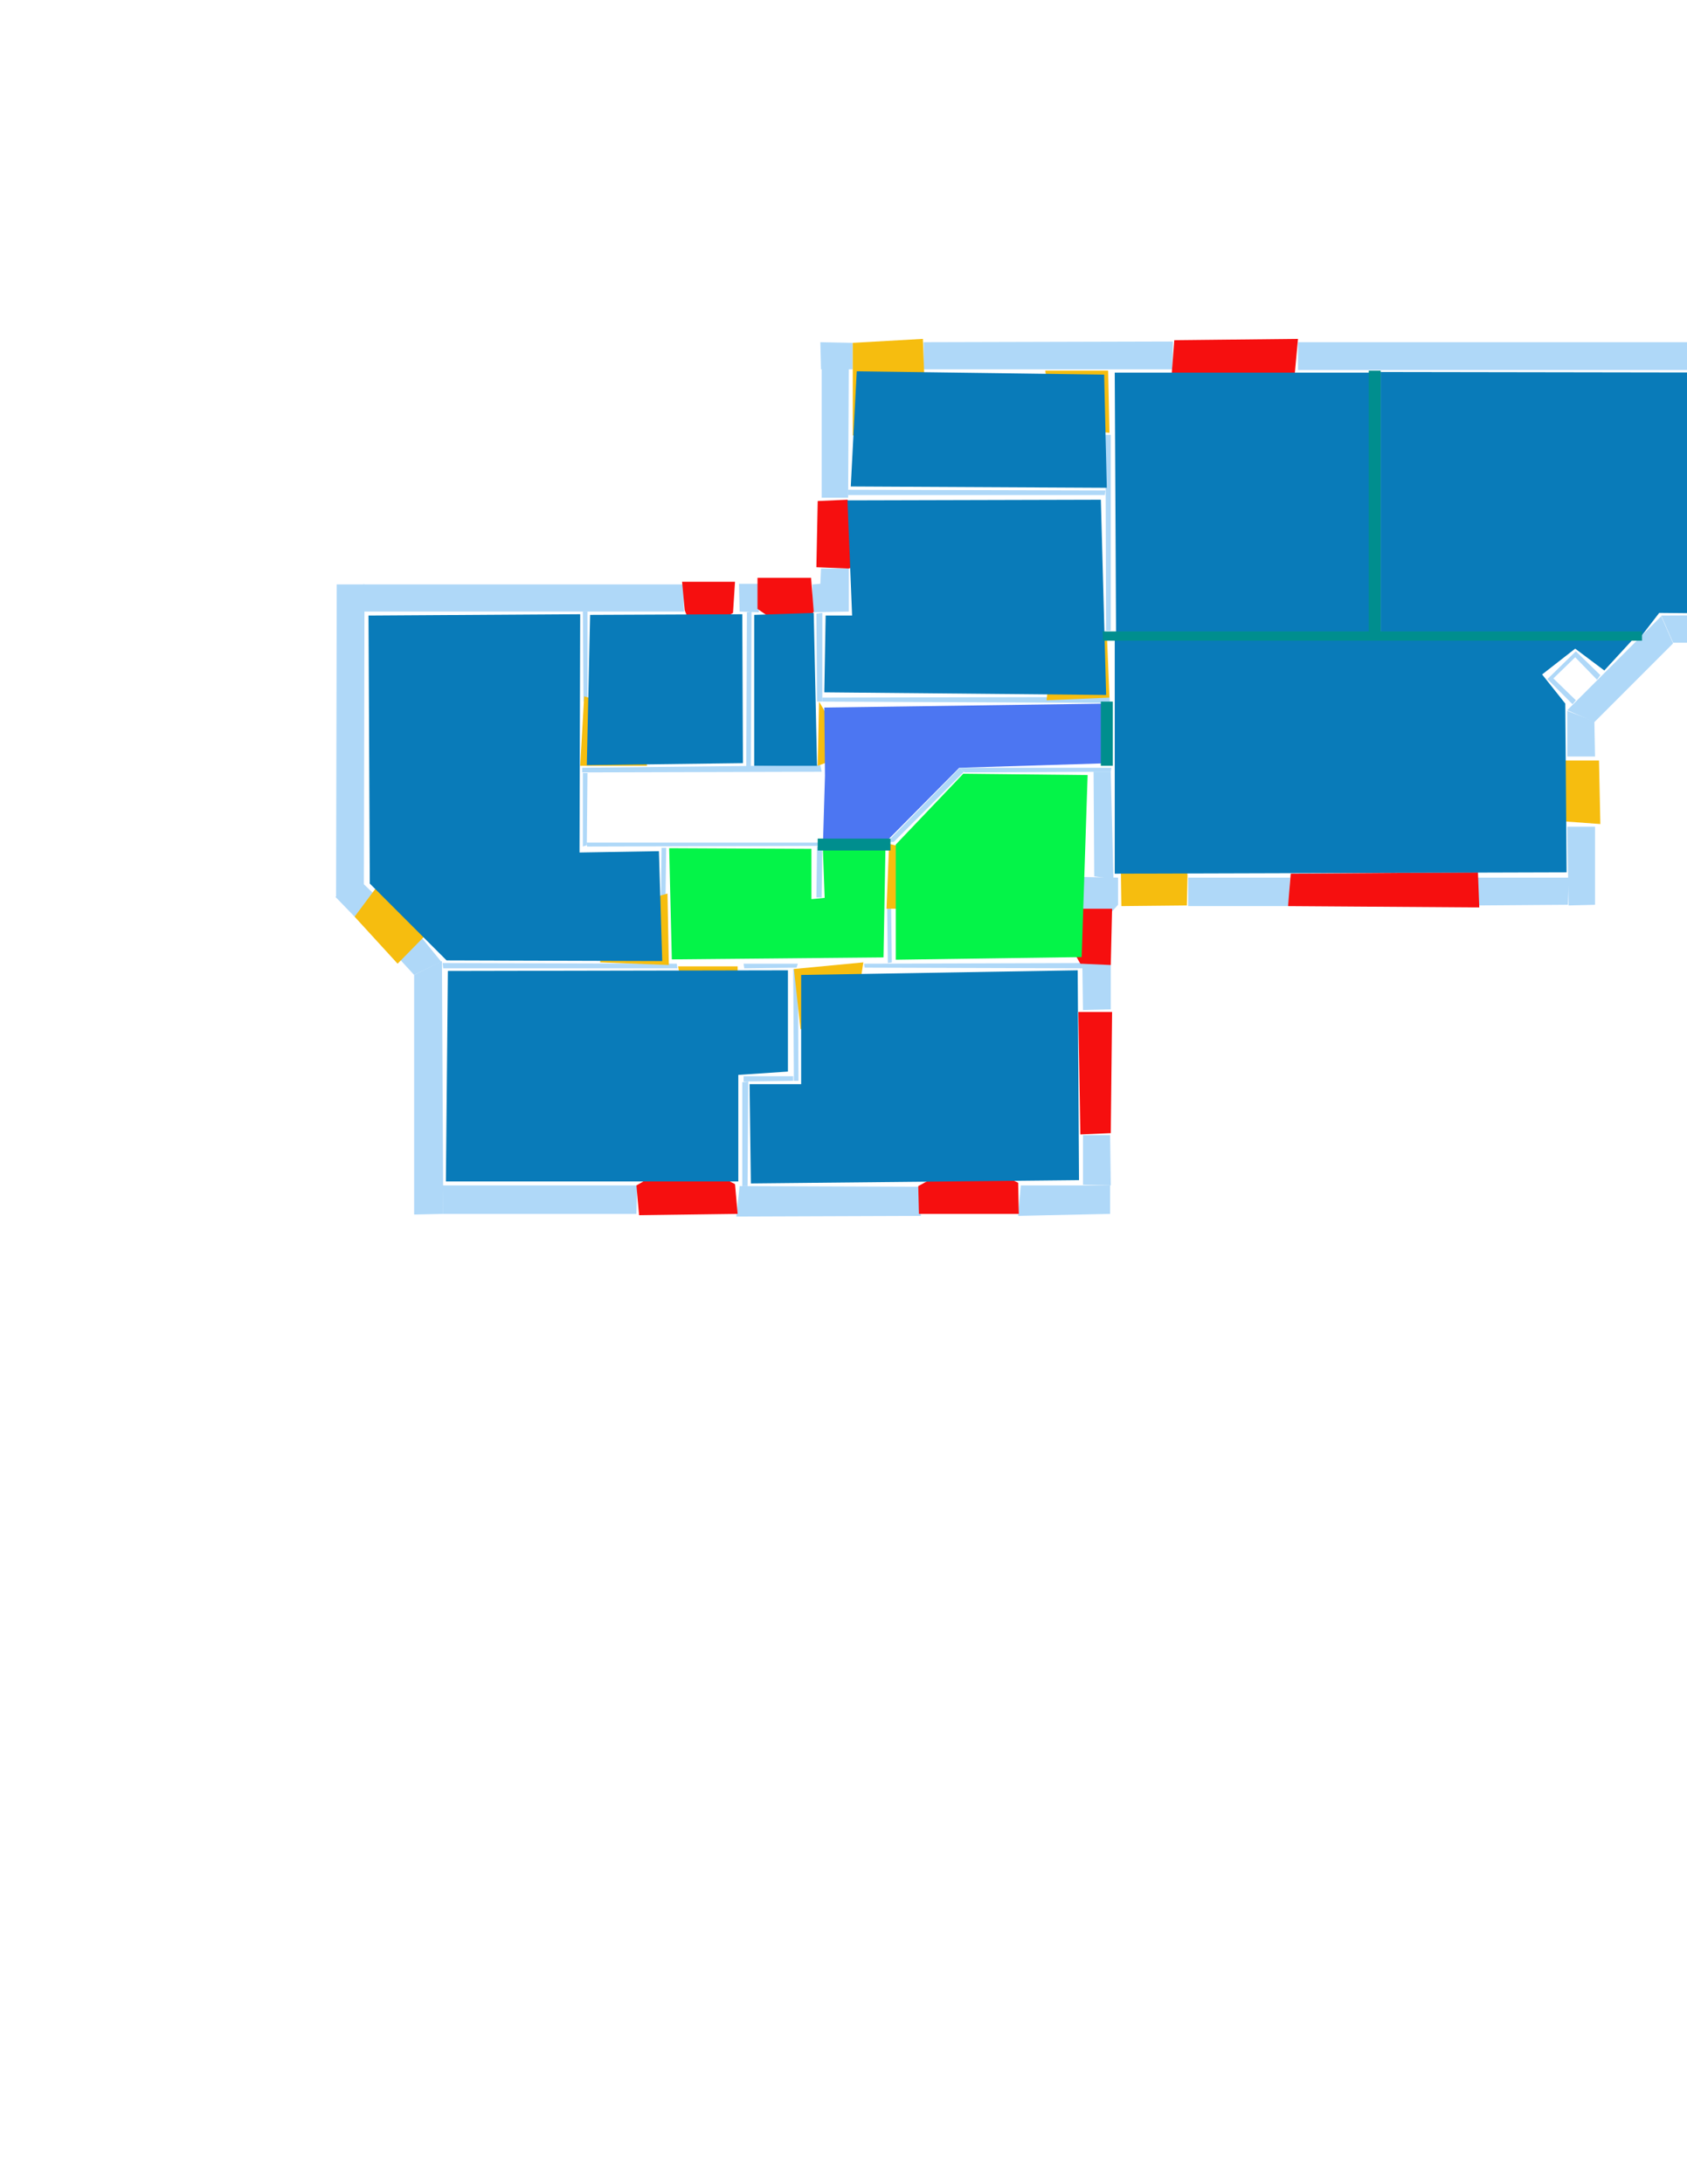 <ns0:svg xmlns:ns0="http://www.w3.org/2000/svg" version="1.1" width="2550" height="3300">
<ns0:width>3508</ns0:width>
<ns0:height>2480</ns0:height>
<ns0:nclasslabel>50</ns0:nclasslabel>
<ns0:nclassappear>5</ns0:nclassappear>
<ns0:class>Bidet-1</ns0:class>
<ns0:class>Bidet-2</ns0:class>
<ns0:class>Bidet-3</ns0:class>
<ns0:class>Bidet-4</ns0:class>
<ns0:class>Door</ns0:class>
<ns0:class>Door-1</ns0:class>
<ns0:class>Door-23</ns0:class>
<ns0:class>Oven-1</ns0:class>
<ns0:class>Oven-2</ns0:class>
<ns0:class>Oven-3</ns0:class>
<ns0:class>Oven-4</ns0:class>
<ns0:class>Parking</ns0:class>
<ns0:class>Roof</ns0:class>
<ns0:class>Room</ns0:class>
<ns0:class>Separation</ns0:class>
<ns0:class>Sink-1</ns0:class>
<ns0:class>Sink-11</ns0:class>
<ns0:class>Sink-12</ns0:class>
<ns0:class>Sink-13</ns0:class>
<ns0:class>Sink-14</ns0:class>
<ns0:class>Sink-2</ns0:class>
<ns0:class>Sink-3</ns0:class>
<ns0:class>Sink-4</ns0:class>
<ns0:class>Sink-5</ns0:class>
<ns0:class>Sink-6</ns0:class>
<ns0:class>Sofa-1</ns0:class>
<ns0:class>Sofa-3</ns0:class>
<ns0:class>Sofa-4</ns0:class>
<ns0:class>Sofa-5</ns0:class>
<ns0:class>Sofa-6</ns0:class>
<ns0:class>Sofa-7</ns0:class>
<ns0:class>Sofa-8</ns0:class>
<ns0:class>Sofa-9</ns0:class>
<ns0:class>Stairs-1</ns0:class>
<ns0:class>Table-1</ns0:class>
<ns0:class>Table-2</ns0:class>
<ns0:class>Table-3</ns0:class>
<ns0:class>Table-4</ns0:class>
<ns0:class>Table-5</ns0:class>
<ns0:class>Table-6</ns0:class>
<ns0:class>Table-7</ns0:class>
<ns0:class>Text</ns0:class>
<ns0:class>Tub-1</ns0:class>
<ns0:class>Tub-3</ns0:class>
<ns0:class>TV-1</ns0:class>
<ns0:class>TV-2</ns0:class>
<ns0:class>Wall</ns0:class>
<ns0:class>Wall-1</ns0:class>
<ns0:class>Wallieee</ns0:class>
<ns0:class>Window</ns0:class>
<ns0:polygon class="Wall" fill="#AFD8F8" id="0" transcription="" points="2723,517 2766,517 2766,607 2724,606 " />
<ns0:polygon class="Wall" fill="#AFD8F8" id="1" transcription="" points="2724,888 2767,888 2767,972 2723,972 " />
<ns0:polygon class="Wall" fill="#AFD8F8" id="2" transcription="" points="2369,1074 2410,1090 2411,1143 2369,1143 " />
<ns0:polygon class="Wall" fill="#AFD8F8" id="3" transcription="" points="1451,1160 1457,1166 1351,1272 1341,1272 " />
<ns0:polygon class="Wall" fill="#AFD8F8" id="4" transcription="" points="669,1455 1023,1456 1024,1463 670,1463 " />
<ns0:polygon class="Wall" fill="#AFD8F8" id="5" transcription="" points="2529,972 2511,931 2369,1073 2410,1091 " />
<ns0:polygon class="Wall" fill="#AFD8F8" id="6" transcription="" points="2511,930 2529,971 2721,971 2722,929 " />
<ns0:polygon class="Wall" fill="#AFD8F8" id="7" transcription="" points="1962,517 1962,559 2723,559 2722,517 " />
<ns0:polygon class="Wall" fill="#AFD8F8" id="8" transcription="" points="1772,558 1773,516 1396,517 1396,558 " />
<ns0:polygon class="Wall" fill="#AFD8F8" id="9" transcription="" points="1543,1791 1539,1837 1678,1834 1678,1791 " />
<ns0:polygon class="Wall" fill="#AFD8F8" id="10" transcription="" points="1637,1715 1678,1715 1679,1791 1637,1790 " />
<ns0:polygon class="Wall" fill="#AFD8F8" id="11" transcription="" points="881,924 888,924 888,1060 882,1060 " />
<ns0:polygon class="Wall" fill="#AFD8F8" id="12" transcription="" points="1034,924 1033,883 549,883 550,924 " />
<ns0:polygon class="Wall" fill="#AFD8F8" id="13" transcription="" points="509,883 551,883 550,1337 508,1356 " />
<ns0:polygon class="Wall" fill="#AFD8F8" id="14" transcription="" points="536,1385 573,1358 550,1336 507,1355 " />
<ns0:polygon class="Wall" fill="#AFD8F8" id="15" transcription="" points="604,1449 636,1415 667,1453 626,1473 " />
<ns0:polygon class="Wall" fill="#AFD8F8" id="16" transcription="" points="669,1791 670,1834 962,1834 963,1791 " />
<ns0:polygon class="Wall" fill="#AFD8F8" id="17" transcription="" points="2369,1249 2411,1249 2411,1367 2371,1368 " />
<ns0:polygon class="Wall" fill="#AFD8F8" id="18" transcription="" points="2233,1326 2234,1368 2370,1367 2371,1326 " />
<ns0:polygon class="Wall" fill="#AFD8F8" id="19" transcription="" points="1796,1326 1796,1369 1949,1369 1950,1326 " />
<ns0:polygon class="Wall" fill="#AFD8F8" id="20" transcription="" points="1671,657 1679,657 1679,953 1672,953 " />
<ns0:polygon class="Wall" fill="#AFD8F8" id="21" transcription="" points="1282,740 1282,748 1670,748 1671,741 " />
<ns0:polygon class="Wall" fill="#AFD8F8" id="22" transcription="" points="1677,1053 1678,1062 1243,1060 1243,1054 " />
<ns0:polygon class="Wall" fill="#AFD8F8" id="23" transcription="" points="1234,927 1243,926 1243,1060 1235,1060 " />
<ns0:polygon class="Wall" fill="#AFD8F8" id="24" transcription="" points="1341,1373 1347,1373 1348,1454 1342,1455 " />
<ns0:polygon class="Wall" fill="#AFD8F8" id="25" transcription="" points="1636,1325 1690,1326 1690,1367 1681,1377 1637,1378 " />
<ns0:polygon class="Wall" fill="#AFD8F8" id="26" transcription="" points="1306,1456 1307,1462 1636,1463 1636,1455 " />
<ns0:polygon class="Wall" fill="#AFD8F8" id="27" transcription="" points="1283,859 1241,859 1240,882 1228,883 1228,905 1229,925 1283,924 " />
<ns0:polygon class="Wall" fill="#AFD8F8" id="28" transcription="" points="1147,925 1148,882 1117,882 1118,924 " />
<ns0:polygon class="Wall" fill="#AFD8F8" id="29" transcription="" points="1289,558 1289,518 1240,517 1241,558 " />
<ns0:polygon class="Wall" fill="#AFD8F8" id="30" transcription="" points="1242,752 1282,752 1283,557 1242,558 " />
<ns0:polygon class="Wall" fill="#AFD8F8" id="31" transcription="" points="1653,1166 1679,1166 1683,1328 1654,1324 " />
<ns0:polygon class="Wall" fill="#AFD8F8" id="32" transcription="" points="1679,1455 1636,1456 1637,1526 1679,1525 " />
<ns0:polygon class="Wall" fill="#AFD8F8" id="33" transcription="" points="1389,1793 1392,1837 1113,1838 1118,1792 " />
<ns0:polygon class="Wall" fill="#AFD8F8" id="34" transcription="" points="1131,1634 1122,1635 1122,1792 1130,1792 " />
<ns0:polygon class="Wall" fill="#AFD8F8" id="35" transcription="" points="1199,1626 1199,1633 1124,1634 1124,1626 " />
<ns0:polygon class="Wall" fill="#AFD8F8" id="36" transcription="" points="1199,1464 1206,1465 1207,1633 1200,1633 " />
<ns0:polygon class="Wall" fill="#AFD8F8" id="37" transcription="" points="1124,1456 1125,1463 1204,1462 1206,1456 " />
<ns0:polygon class="Wall" fill="#AFD8F8" id="38" transcription="" points="1235,1279 1243,1279 1242,1356 1234,1356 " />
<ns0:polygon class="Wall" fill="#AFD8F8" id="39" transcription="" points="1000,1281 1007,1281 1006,1355 999,1355 " />
<ns0:polygon class="Wall" fill="#AFD8F8" id="40" transcription="" points="886.5,1273 887.5,1279 1241.5,1278 1241.5,1273 " />
<ns0:polygon class="Wall" fill="#AFD8F8" id="41" transcription="" points="881,1168 888,1168 887,1277 881,1279 " />
<ns0:polygon class="Wall" fill="#AFD8F8" id="42" transcription="" points="1240,1156 1242,1166 880,1167 880,1160 " />
<ns0:polygon class="Wall" fill="#AFD8F8" id="43" transcription="" points="1129,925 1136,924 1135,1160 1128,1161 " />
<ns0:polygon class="Wall" fill="#AFD8F8" id="44" transcription="" points="1679,1166 1680,1160 1451,1160 1458,1167 " />
<ns0:polygon class="Wall" fill="#AFD8F8" id="45" transcription="" points="626,1835 670,1834 668,1452 626,1473 " />
<ns0:polygon class="Wall" fill="#AFD8F8" id="46" transcription="" points="2339,1026 2382,984 2419,1020 2414,1027 2381,993 2348,1025 2382,1058 2377,1064 " />
<ns0:polygon class="Door" fill="#F6BD0F" id="47" transcription="" points="1289,658 1289,518 1395,512 1397,566 1385,619 1352,644 " />
<ns0:polygon class="Window" fill="#f60f0f" id="48" transcription="" points="1775,514 1962,512 1957,566 1771,566 " />
<ns0:polygon class="Window" fill="#f60f0f" id="49" transcription="" points="2770,607 2772,889 2715,889 2713,607 " />
<ns0:polygon class="Door" fill="#F6BD0F" id="50" transcription="" points="2266,1149 2417,1149 2419,1245 2364,1241 2307,1237 2274,1198 " />
<ns0:polygon class="Window" fill="#f60f0f" id="51" transcription="" points="1951,1320 2234,1318 2236,1371 1947,1369 " />
<ns0:polygon class="Door" fill="#F6BD0F" id="52" transcription="" points="1693,1223 1695,1369 1794,1368 1795,1322 1785,1267 1742,1229 " />
<ns0:polygon class="Window" fill="#f60f0f" id="53" transcription="" points="1596,1391 1633,1456 1679,1458 1681,1373 1639,1373 1610,1373 " />
<ns0:polygon class="Window" fill="#f60f0f" id="54" transcription="" points="1630,1529 1633,1714 1679,1712 1681,1529 " />
<ns0:polygon class="Window" fill="#f60f0f" id="55" transcription="" points="1388,1792 1389,1834 1540,1834 1539,1787 1474,1755 1466,1773 1456,1755 " />
<ns0:polygon class="Window" fill="#f60f0f" id="56" transcription="" points="1052,1759 1111,1789 1115,1834 966,1836 962,1791 1025,1755 1039,1767 " />
<ns0:polygon class="Door" fill="#F6BD0F" id="57" transcription="" points="700,1355 601,1456 536,1385 568,1342 625,1320 664,1324 " />
<ns0:polygon class="Window" fill="#f60f0f" id="58" transcription="" points="1050,960 1108,926 1111,879 1031,879 1035,922 " />
<ns0:polygon class="Window" fill="#f60f0f" id="59" transcription="" points="1208,963 1145,920 1145,873 1226,873 1230,924 " />
<ns0:polygon class="Window" fill="#f60f0f" id="60" transcription="" points="1332,839 1281,755 1236,757 1234,857 1283,859 " />
<ns0:polygon class="Door" fill="#F6BD0F" id="61" transcription="" points="1580,560 1675,560 1677,654 1610,646 1586,601 " />
<ns0:polygon class="Door" fill="#F6BD0F" id="62" transcription="" points="1582,1058 1677,1054 1673,956 1616,967 1588,999 " />
<ns0:polygon class="Door" fill="#F6BD0F" id="63" transcription="" points="1285,1139 1238,1060 1236,1157 " />
<ns0:polygon class="Door" fill="#F6BD0F" id="64" transcription="" points="1435,1373 1340,1373 1344,1275 1395,1287 1427,1316 " />
<ns0:polygon class="Door" fill="#F6BD0F" id="65" transcription="" points="1210,1555 1200,1464 1305,1454 1295,1519 1261,1543 " />
<ns0:polygon class="Door" fill="#F6BD0F" id="66" transcription="" points="1115,1547 1115,1460 1025,1460 1033,1505 1066,1541 " />
<ns0:polygon class="Door" fill="#F6BD0F" id="67" transcription="" points="907,1454 1011,1458 1009,1350 946,1368 916,1403 " />
<ns0:polygon class="Door" fill="#F6BD0F" id="68" transcription="" points="978,1157 877,1157 883,1052 940,1070 968,1098 " />
<ns0:polygon class="Room" fill="#097bb9" id="69" transcription="" points="557,930 559,1335 675,1451 1001,1452 996,1286 876,1288 877,928 " />
<ns0:polygon class="Room" fill="#097bb9" id="70" transcription="" points="892,929 887,1156 1123,1153 1122,928 " />
<ns0:polygon class="Room" fill="#097bb9" id="71" transcription="" points="1235,1157 1140,1157 1140,929 1230,926 " />
<ns0:polygon class="Room" fill="#097bb9" id="72" transcription="" points="1673,737 1286,735 1295,561 1669,566 " />
<ns0:polygon class="Room" fill="#097bb9" id="73" transcription="" points="1664,755 1281,756 1288,930 1248,930 1246,1046 1672,1050 " />
<ns0:polygon class="Room" fill="#097bb9" id="74" transcription="" points="677,1467 674,1785 1116,1785 1116,1624 1191,1619 1191,1466 " />
<ns0:polygon class="Room" fill="#097bb9" id="75" transcription="" points="1135,1788 1631,1783 1629,1466 1211,1473 1211,1638 1133,1638 " />
<ns0:polygon class="livingRoom" fill="#04f448" id="76" transcription="" points="1456,1169 1354,1276 1354,1450 1635,1446 1644,1171 " />
<ns0:polygon class="livingRoom" fill="#04f448" id="77" transcription="" points="1011.5,1281.5 1015.5,1449.5 1335.5,1446.5 1338.5,1275.5 1243.5,1272.5 1246.5,1356.5 1226.5,1358.5 1226.5,1282.5 " />
<ns0:polygon class="kitchen" fill="#4c76f2" id="78" transcription="" points="1246,1069 1247,1172 1244,1273 1339,1272 1450,1160 1679,1153 1674,1063 " />
<ns0:polygon class="Room" fill="#097bb9" id="79" transcription="" points="1685,563 1687,961 2076,957 2075,563 " />
<ns0:polygon class="Room" fill="#097bb9" id="80" transcription="" points="2087,562 2087,955 2481,961 2508,926 2725,928 2719,563 " />
<ns0:polygon class="Room" fill="#097bb9" id="81" transcription="" points="1685,967 1685,1320 2368,1318 2366,1063 2331,1019 2381,980 2425,1013 2471,963 " />
<ns0:polygon class="Separation" fill="#008E8E" id="82" transcription="" points="1236,1267 1346,1267 1346,1285 1236,1285 " />
<ns0:polygon class="Separation" fill="#008E8E" id="83" transcription="" points="1664,1060 1682,1060 1682,1157 1664,1157 " />
<ns0:polygon class="Separation" fill="#008E8E" id="84" transcription="" points="1667,954 2482,954 2482,968 1667,968 " />
<ns0:polygon class="Separation" fill="#008E8E" id="85" transcription="" points="2069,560 2087,560 2087,957 2069,957 " />
<ns0:relation type="incident" objects="7,48" />
<ns0:relation type="incident" objects="48,8" />
<ns0:relation type="incident" objects="8,47" />
<ns0:relation type="incident" objects="47,29" />
<ns0:relation type="incident" objects="29,30" />
<ns0:relation type="incident" objects="30,60" />
<ns0:relation type="incident" objects="60,27" />
<ns0:relation type="incident" objects="27,59" />
<ns0:relation type="incident" objects="59,28" />
<ns0:relation type="incident" objects="28,58" />
<ns0:relation type="incident" objects="58,12" />
<ns0:relation type="incident" objects="12,13" />
<ns0:relation type="incident" objects="13,14" />
<ns0:relation type="incident" objects="14,57" />
<ns0:relation type="incident" objects="57,15" />
<ns0:relation type="incident" objects="15,45" />
<ns0:relation type="incident" objects="45,16" />
<ns0:relation type="incident" objects="16,56" />
<ns0:relation type="incident" objects="56,33" />
<ns0:relation type="incident" objects="33,55" />
<ns0:relation type="incident" objects="55,9" />
<ns0:relation type="incident" objects="9,10" />
<ns0:relation type="incident" objects="10,54" />
<ns0:relation type="incident" objects="54,32" />
<ns0:relation type="incident" objects="32,53" />
<ns0:relation type="incident" objects="53,25" />
<ns0:relation type="incident" objects="25,52" />
<ns0:relation type="incident" objects="52,19" />
<ns0:relation type="incident" objects="19,51" />
<ns0:relation type="incident" objects="51,18" />
<ns0:relation type="incident" objects="18,17" />
<ns0:relation type="incident" objects="17,50" />
<ns0:relation type="incident" objects="50,2" />
<ns0:relation type="incident" objects="2,5" />
<ns0:relation type="incident" objects="5,6" />
<ns0:relation type="incident" objects="6,1" />
<ns0:relation type="incident" objects="1,49" />
<ns0:relation type="incident" objects="49,0" />
<ns0:relation type="incident" objects="0,7" />
<ns0:relation type="incident" objects="12,11" />
<ns0:relation type="incident" objects="11,68" />
<ns0:relation type="incident" objects="68,42" />
<ns0:relation type="incident" objects="42,43" />
<ns0:relation type="incident" objects="43,28" />
<ns0:relation type="incident" objects="42,63" />
<ns0:relation type="incident" objects="63,23" />
<ns0:relation type="incident" objects="23,27" />
<ns0:relation type="incident" objects="42,41" />
<ns0:relation type="incident" objects="41,40" />
<ns0:relation type="incident" objects="40,39" />
<ns0:relation type="incident" objects="39,67" />
<ns0:relation type="incident" objects="67,4" />
<ns0:relation type="incident" objects="4,45" />
<ns0:relation type="incident" objects="4,15" />
<ns0:relation type="incident" objects="4,66" />
<ns0:relation type="incident" objects="66,37" />
<ns0:relation type="incident" objects="37,36" />
<ns0:relation type="incident" objects="36,35" />
<ns0:relation type="incident" objects="35,34" />
<ns0:relation type="incident" objects="34,33" />
<ns0:relation type="incident" objects="36,65" />
<ns0:relation type="incident" objects="65,26" />
<ns0:relation type="incident" objects="26,32" />
<ns0:relation type="incident" objects="26,24" />
<ns0:relation type="incident" objects="24,64" />
<ns0:relation type="incident" objects="64,3" />
<ns0:relation type="incident" objects="3,44" />
<ns0:relation type="incident" objects="44,31" />
<ns0:relation type="incident" objects="31,25" />
<ns0:relation type="incident" objects="40,38" />
<ns0:relation type="incident" objects="23,22" />
<ns0:relation type="incident" objects="22,62" />
<ns0:relation type="incident" objects="62,20" />
<ns0:relation type="incident" objects="20,21" />
<ns0:relation type="incident" objects="21,30" />
<ns0:relation type="incident" objects="20,61" />
<ns0:relation type="incident" objects="61,8" />
<ns0:relation type="incident" objects="82,3" />
<ns0:relation type="incident" objects="82,40" />
<ns0:relation type="incident" objects="82,64" />
<ns0:relation type="incident" objects="22,83" />
<ns0:relation type="incident" objects="83,44" />
<ns0:relation type="incident" objects="83,31" />
<ns0:relation type="incident" objects="20,84" />
<ns0:relation type="incident" objects="84,62" />
<ns0:relation type="incident" objects="84,5" />
<ns0:relation type="incident" objects="84,85" />
<ns0:relation type="incident" objects="85,7" />
<ns0:relation type="neighbour" objects="81,79" />
<ns0:relation type="neighbour" objects="81,80" />
<ns0:relation type="neighbour" objects="80,79" />
<ns0:relation type="neighbour" objects="79,72" />
<ns0:relation type="neighbour" objects="72,73" />
<ns0:relation type="neighbour" objects="73,79" />
<ns0:relation type="neighbour" objects="73,81" />
<ns0:relation type="neighbour" objects="81,78" />
<ns0:relation type="neighbour" objects="78,73" />
<ns0:relation type="neighbour" objects="78,76" />
<ns0:relation type="neighbour" objects="76,81" />
<ns0:relation type="neighbour" objects="76,75" />
<ns0:relation type="neighbour" objects="75,74" />
<ns0:relation type="neighbour" objects="74,77" />
<ns0:relation type="neighbour" objects="77,69" />
<ns0:relation type="neighbour" objects="69,74" />
<ns0:relation type="neighbour" objects="69,70" />
<ns0:relation type="neighbour" objects="70,71" />
<ns0:relation type="neighbour" objects="71,78" />
<ns0:relation type="neighbour" objects="71,73" />
<ns0:relation type="access" objects="69,57,69" />
<ns0:relation type="access" objects="77,67,69" />
<ns0:relation type="access" objects="69,68,70" />
<ns0:relation type="access" objects="71,63,78" />
<ns0:relation type="access" objects="77,64,76" />
<ns0:relation type="access" objects="81,62,73" />
<ns0:relation type="access" objects="74,66,77" />
<ns0:relation type="access" objects="77,65,75" />
<ns0:relation type="access" objects="81,52,81" />
<ns0:relation type="access" objects="81,50,81" />
<ns0:relation type="access" objects="72,47,72" />
<ns0:relation type="access" objects="79,61,72" />
<ns0:relation type="access" objects="79,80,79" />
<ns0:relation type="access" objects="77,82,78" />
<ns0:relation type="access" objects="81,84,79" />
<ns0:relation type="access" objects="81,84,80" />
<ns0:relation type="access" objects="78,83,81" />
<ns0:relation type="access" objects="79,85,80" />
<ns0:relation type="outerP" objects="29,30,60,27,59,28,58,12,13,14,57,15,45,16,56,33,55,9,10,54,32,53,25,52,19,51,18,17,50,2,5,6,1,49,0,7,48,8,47" />
<ns0:relation type="surround" objects="12,13,14,57,15,4,67,39,40,41,68,11,12,69" />
<ns0:relation type="surround" objects="12,58,28,43,42,68,11,12,70" />
<ns0:relation type="surround" objects="28,59,27,23,63,42,43,28,71" />
<ns0:relation type="surround" objects="21,20,62,22,23,27,60,21,73" />
<ns0:relation type="surround" objects="22,83,44,3,82,40,41,42,63,22,78" />
<ns0:relation type="surround" objects="44,31,25,53,26,24,64,3,44,76" />
<ns0:relation type="surround" objects="40,82,64,24,26,65,37,66,67,39,40,77" />
<ns0:relation type="surround" objects="4,66,37,36,35,34,56,16,45,4,74" />
<ns0:relation type="surround" objects="35,36,65,26,32,54,10,9,55,33,34,35,75" />
<ns0:relation type="surround" objects="84,5,2,50,17,18,51,19,52,31,83,62,84,81" />
<ns0:relation type="surround" objects="29,47,8,61,20,21,30,29,72" />
<ns0:relation type="surround" objects="8,48,7,85,84,20,8,79" />
<ns0:relation type="surround" objects="7,0,49,1,6,84,85,7,80" />
</ns0:svg>